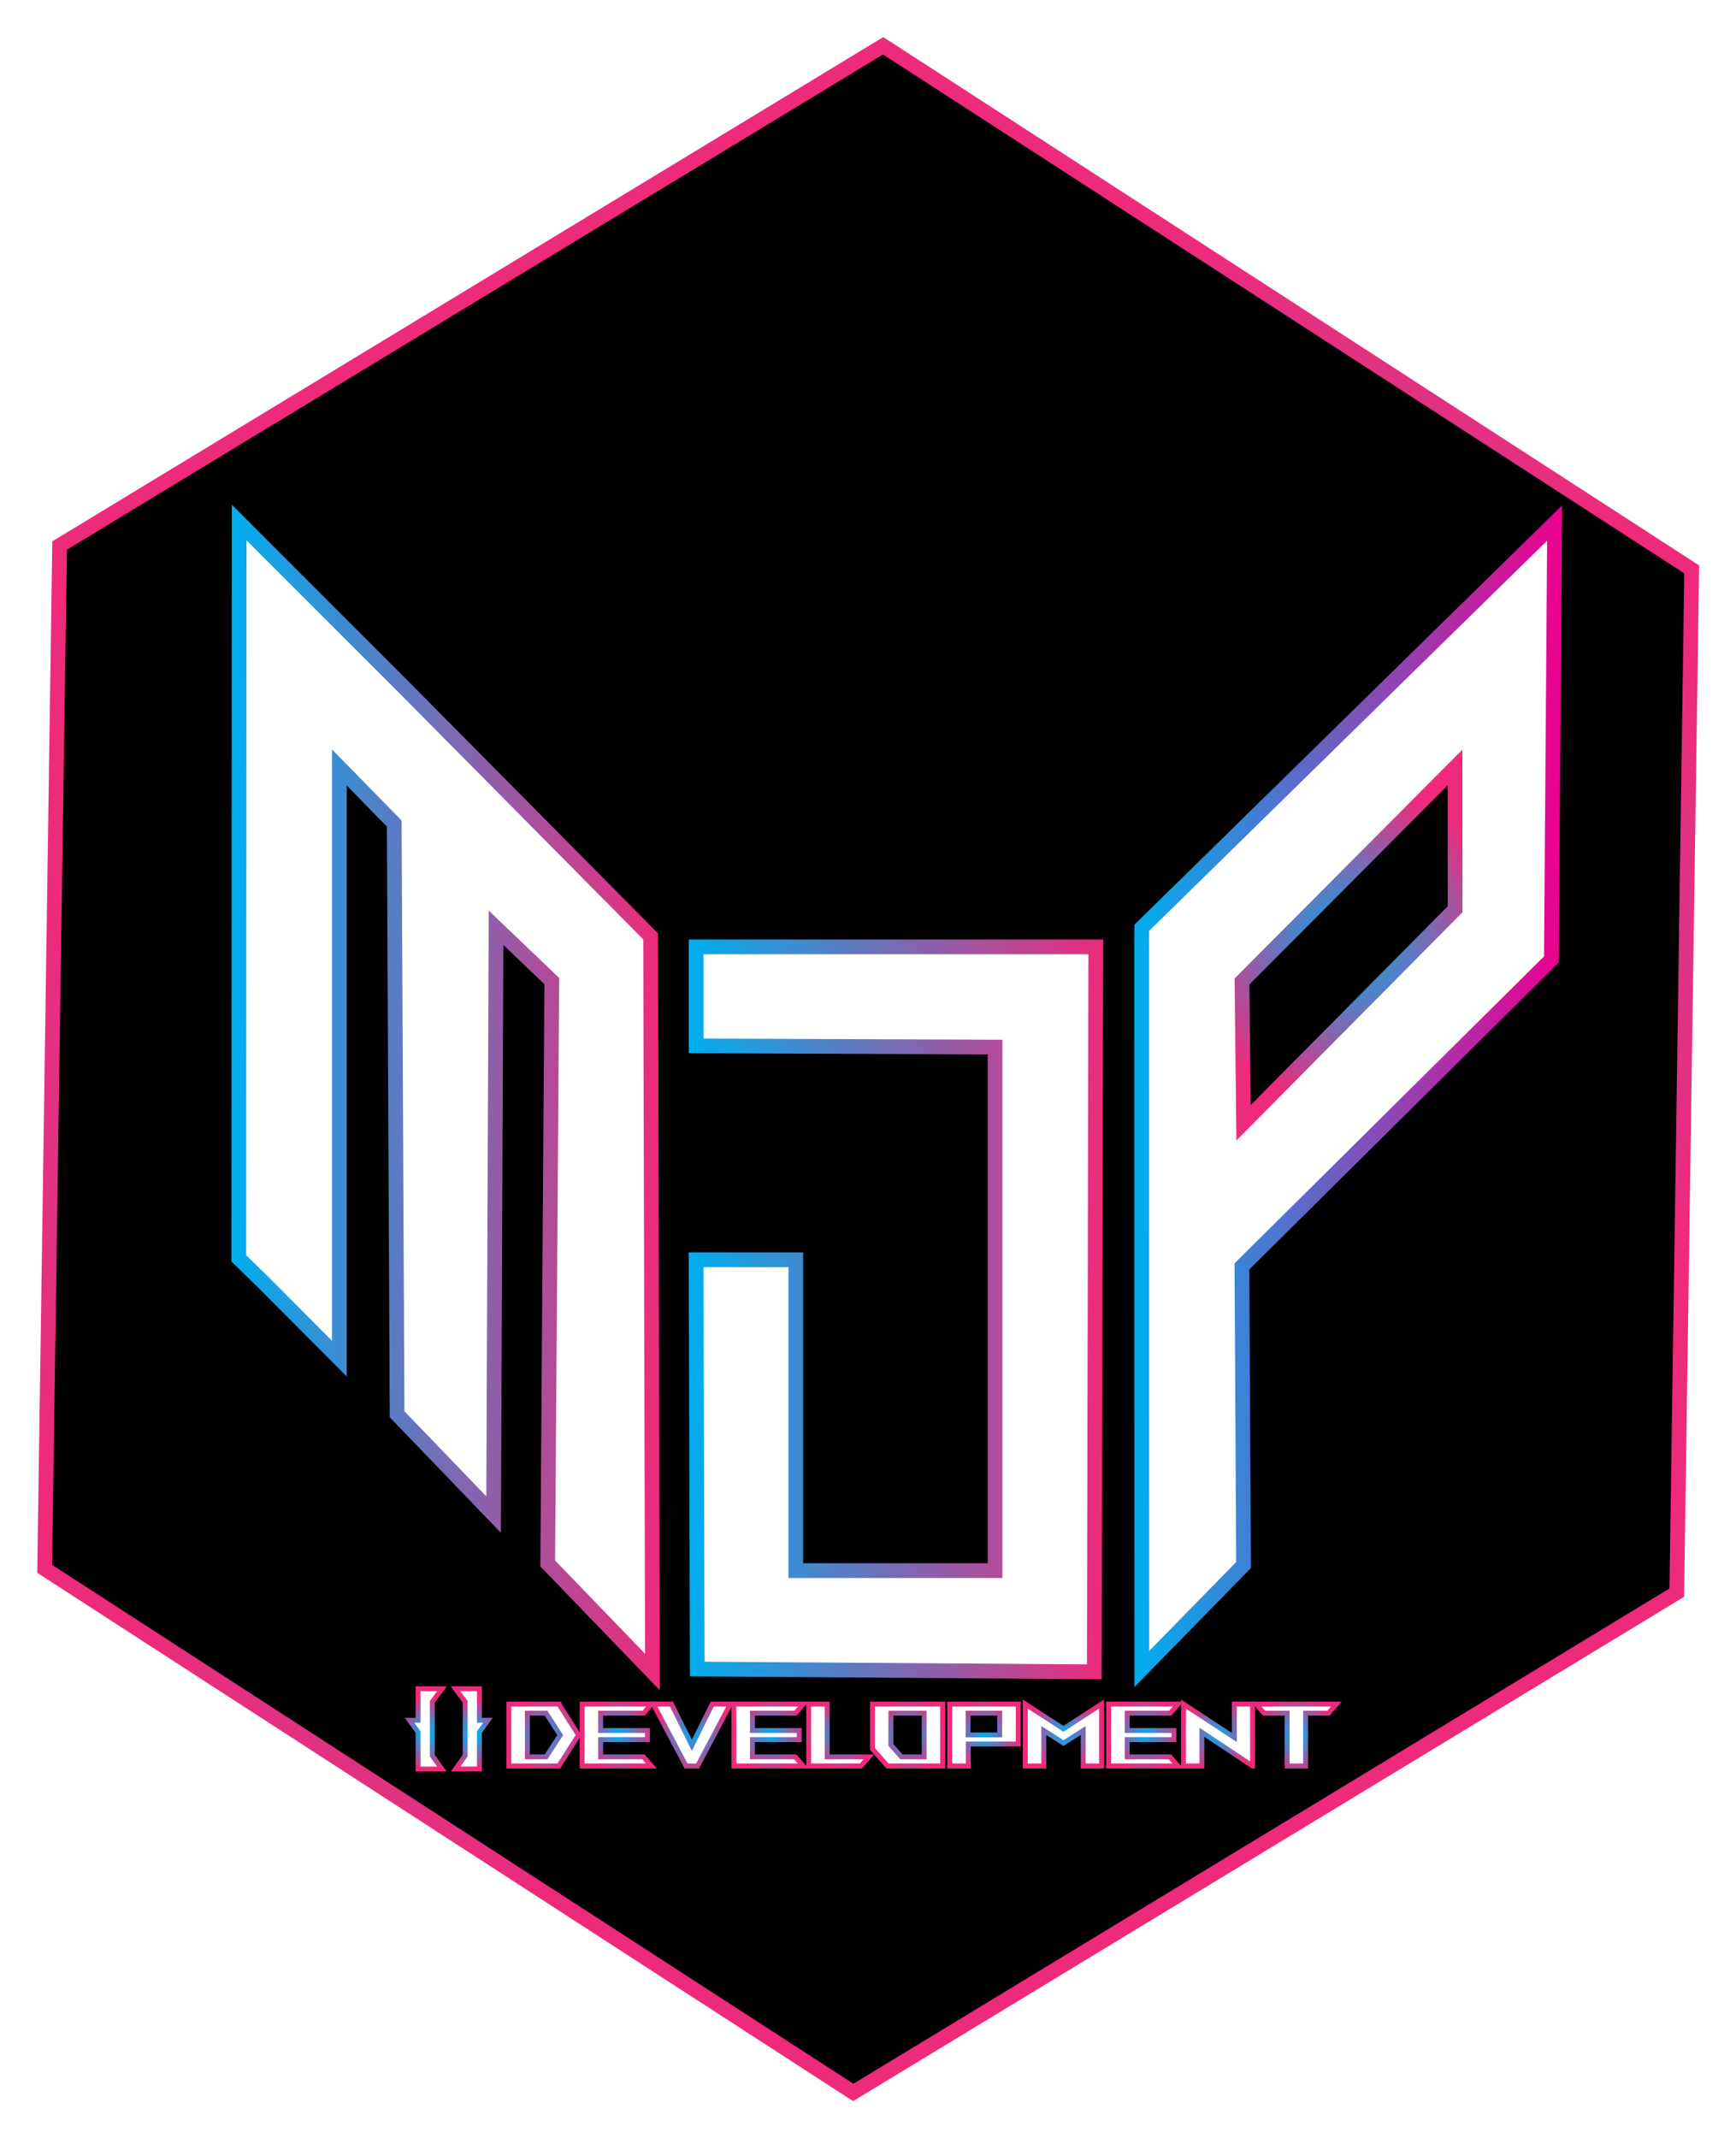 <svg xmlns="http://www.w3.org/2000/svg" xmlns:xlink="http://www.w3.org/1999/xlink" viewBox="0 0 706.8 870.24"><defs><style>.cls-1{stroke:url(#radial-gradient-6)}.cls-1,.cls-10,.cls-11,.cls-12,.cls-13,.cls-14,.cls-15,.cls-16,.cls-17,.cls-18,.cls-2,.cls-3,.cls-4,.cls-5,.cls-6,.cls-7,.cls-8,.cls-9{stroke-miterlimit:10}.cls-1,.cls-10,.cls-11,.cls-12,.cls-13,.cls-14,.cls-15,.cls-16,.cls-17,.cls-18,.cls-3,.cls-4,.cls-5,.cls-6,.cls-7,.cls-8{fill:#fff}.cls-1,.cls-10,.cls-11,.cls-12,.cls-13,.cls-16,.cls-17,.cls-18,.cls-3,.cls-4,.cls-5,.cls-6,.cls-8{stroke-width:2px}.cls-2{filter:url(#drop-shadow-1);stroke:url(#radial-gradient)}.cls-14,.cls-15,.cls-2,.cls-7,.cls-9{stroke-width:6px}.cls-19{filter:url(#drop-shadow-7)}.cls-3{stroke:url(#radial-gradient-15)}.cls-4{stroke:url(#radial-gradient-11)}.cls-5{stroke:url(#radial-gradient-14)}.cls-6{stroke:url(#radial-gradient-5)}.cls-7{filter:url(#drop-shadow-3);stroke:url(#linear-gradient)}.cls-8{stroke:url(#radial-gradient-10)}.cls-20{filter:url(#drop-shadow-2)}.cls-9{filter:url(#drop-shadow-6);stroke:url(#radial-gradient-4)}.cls-10{stroke:url(#radial-gradient-7)}.cls-11{stroke:url(#radial-gradient-9)}.cls-12{stroke:url(#radial-gradient-13)}.cls-13{stroke:url(#radial-gradient-3)}.cls-14{filter:url(#drop-shadow-4);stroke:url(#linear-gradient-2)}.cls-15{filter:url(#drop-shadow-5);stroke:url(#linear-gradient-3)}.cls-16{stroke:url(#radial-gradient-12)}.cls-17{stroke:url(#radial-gradient-8)}.cls-18{stroke:url(#radial-gradient-2)}</style><radialGradient id="radial-gradient" cx="334.95" cy="498.4" r="257.24" fx="334.95" fy="498.4" gradientTransform="translate(-346.98 120.41) rotate(-30.48) scale(1.45 1.24) skewX(-3.44)" gradientUnits="userSpaceOnUse"><stop offset=".12" stop-color="#00aeef"/><stop offset="1" stop-color="#ee2a7b"/></radialGradient><filter id="drop-shadow-1" filterUnits="userSpaceOnUse"><feOffset dx="7" dy="7"/><feGaussianBlur result="blur" stdDeviation="5"/><feFlood flood-color="#000" flood-opacity=".75"/><feComposite in2="blur" operator="in"/><feComposite in="SourceGraphic"/></filter><filter id="drop-shadow-2" filterUnits="userSpaceOnUse"><feOffset dx="7" dy="7"/><feGaussianBlur result="blur-2" stdDeviation="5"/><feFlood flood-color="#000" flood-opacity=".75"/><feComposite in2="blur-2" operator="in"/><feComposite in="SourceGraphic"/></filter><radialGradient id="radial-gradient-2" cx="166.01" cy="696.94" r="11.23" fx="166.01" fy="696.94" gradientTransform="translate(-15.84 -207.33) scale(1.1 1.3)" xlink:href="#radial-gradient"/><radialGradient id="radial-gradient-3" cx="183.05" cy="696.94" r="11.23" fx="183.05" fy="696.94" gradientTransform="translate(-15.84 -207.33) scale(1.1 1.3)" xlink:href="#radial-gradient"/><linearGradient id="linear-gradient" x1="87.22" x2="261.66" y1="439.72" y2="439.72" gradientUnits="userSpaceOnUse"><stop offset="0" stop-color="#00aeef"/><stop offset="1" stop-color="#ee2a7b"/></linearGradient><filter id="drop-shadow-3" filterUnits="userSpaceOnUse"><feOffset dx="7" dy="7"/><feGaussianBlur result="blur-3" stdDeviation="5"/><feFlood flood-color="#000" flood-opacity=".75"/><feComposite in2="blur-3" operator="in"/><feComposite in="SourceGraphic"/></filter><linearGradient id="linear-gradient-2" x1="273.4" x2="442.15" y1="525.94" y2="525.94" gradientUnits="userSpaceOnUse"><stop offset="0" stop-color="#00aeef"/><stop offset="1" stop-color="#ee2a7b"/></linearGradient><filter id="drop-shadow-4" filterUnits="userSpaceOnUse"><feOffset dx="7" dy="7"/><feGaussianBlur result="blur-4" stdDeviation="5"/><feFlood flood-color="#000" flood-opacity=".75"/><feComposite in2="blur-4" operator="in"/><feComposite in="SourceGraphic"/></filter><linearGradient id="linear-gradient-3" x1="454.81" x2="629" y1="439.18" y2="439.18" gradientUnits="userSpaceOnUse"><stop offset="0" stop-color="#00aeef"/><stop offset="1" stop-color="#ec008c"/></linearGradient><filter id="drop-shadow-5" filterUnits="userSpaceOnUse"><feOffset dx="7" dy="7"/><feGaussianBlur result="blur-5" stdDeviation="5"/><feFlood flood-color="#000" flood-opacity=".75"/><feComposite in2="blur-5" operator="in"/><feComposite in="SourceGraphic"/></filter><radialGradient id="radial-gradient-4" cx="542.04" cy="377.67" r="65.1" fx="542.04" fy="377.67" gradientUnits="userSpaceOnUse"><stop offset="0" stop-color="#00aeef"/><stop offset="1" stop-color="#ee2a7b"/></radialGradient><filter id="drop-shadow-6" filterUnits="userSpaceOnUse"><feOffset dx="7" dy="7"/><feGaussianBlur result="blur-6" stdDeviation="5"/><feFlood flood-color="#000" flood-opacity=".75"/><feComposite in2="blur-6" operator="in"/><feComposite in="SourceGraphic"/></filter><filter id="drop-shadow-7" filterUnits="userSpaceOnUse"><feOffset dx="7" dy="7"/><feGaussianBlur result="blur-7" stdDeviation="5"/><feFlood flood-color="#000" flood-opacity=".75"/><feComposite in2="blur-7" operator="in"/><feComposite in="SourceGraphic"/></filter><radialGradient id="radial-gradient-5" cx="214.46" cy="699.19" r="14.46" fx="214.46" fy="699.19" xlink:href="#radial-gradient-4"/><radialGradient id="radial-gradient-6" cx="244.73" cy="699.19" r="14.71" fx="244.73" fy="699.19" xlink:href="#radial-gradient-4"/><radialGradient id="radial-gradient-7" cx="274.68" cy="699.19" r="15.58" fx="274.68" fy="699.19" xlink:href="#radial-gradient-4"/><radialGradient id="radial-gradient-8" cx="306.54" cy="699.19" r="14.71" fx="306.54" fy="699.19" xlink:href="#radial-gradient-4"/><radialGradient id="radial-gradient-9" cx="335.11" cy="699.19" r="13.73" fx="335.11" fy="699.19" xlink:href="#radial-gradient-4"/><radialGradient id="radial-gradient-10" cx="362.5" cy="699.19" r="14.47" fx="362.5" fy="699.19" xlink:href="#radial-gradient-4"/><radialGradient id="radial-gradient-11" cx="393.62" cy="699.19" r="14.29" fx="393.62" fy="699.19" xlink:href="#radial-gradient-4"/><radialGradient id="radial-gradient-12" cx="425.97" cy="698.77" r="15.32" fx="425.97" fy="698.77" xlink:href="#radial-gradient-4"/><radialGradient id="radial-gradient-13" cx="459.1" cy="699.19" r="14.71" fx="459.1" fy="699.19" xlink:href="#radial-gradient-4"/><radialGradient id="radial-gradient-14" cx="488.9" cy="699.2" r="14.77" fx="488.9" fy="699.2" xlink:href="#radial-gradient-4"/><radialGradient id="radial-gradient-15" cx="520.76" cy="699.19" r="16.25" fx="520.76" fy="699.19" xlink:href="#radial-gradient-4"/></defs><g id="Layer_7"><polygon points="675.68 641.25 340.39 844.66 11.19 631.55 17.27 215.04 352.56 11.64 681.76 224.75 675.68 641.25" class="cls-2"/></g><g id="Layer_8"><g class="cls-20"><path d="M169.03,707.61l3.87,5.42h-9.68v-15.03l-3.48-4.81h3.48v-12.84h9.72l-3.91,5.32v21.94Z" class="cls-18"/><path d="M188.19,697.99v15.03h-9.68l3.87-5.42v-21.94l-3.91-5.32h9.72v12.84h3.48l-3.48,4.81Z" class="cls-13"/></g></g><g id="Layer_1"><polygon points="99.97 514.68 90.22 505.18 90.37 205.67 157.52 272.81 257.89 374.11 258.64 673.56 216 629.36 217.66 392.33 194.96 370.63 193.97 609.47 154.67 568.63 153.52 328.19 131.18 305.39 131.18 546.01 99.97 514.68" class="cls-7"/></g><g id="Layer_3"><polygon points="276.43 418.7 276.43 378.39 439.15 378.39 438.53 673.47 276.89 672.33 276.41 505.77 317 505.77 317 632.28 398.13 632.28 398.13 419.18 276.43 418.7" class="cls-14"/></g><g id="Layer_4"><polygon points="457.86 672.33 457.81 377.05 457.86 370.63 625.95 205.87 624.63 383.54 498.64 508.45 499.31 630.02 457.86 672.33" class="cls-15"/></g><g id="Layer_5"><polygon points="498.67 392.49 499.31 449.99 585.43 363.1 585.41 305.4 498.67 392.49" class="cls-9"/></g><g id="Layer_6"><g class="cls-19"><path d="M220.55,686.59l7.99,12.63-7.99,12.56h-20.37v-25.2h20.37ZM207.7,708.08h7.63l5.76-8.85-5.76-8.93h-7.63v17.78Z" class="cls-6"/><path d="M254.97,708.08l3.24,3.71h-28.22v-25.2h28.29l-3.2,3.71h-17.53v7.05h19.04v3.71h-19.04v7.02h17.42Z" class="cls-1"/><path d="M259,686.59h7.38l8.31,16.81,8.28-16.81h7.38l-13.32,25.2h-4.72l-13.32-25.2Z" class="cls-10"/><path d="M316.78,708.08l3.24,3.71h-28.22v-25.2h28.29l-3.2,3.71h-17.53v7.05h19.04v3.71h-19.04v7.02h17.42Z" class="cls-17"/><path d="M346.77,708.08l-3.24,3.71h-21.27v-25.2h7.52v21.49h16.99Z" class="cls-11"/><path d="M354.33,711.79l-6.12-6.95v-18.25h28.58v25.2h-22.46ZM355.73,690.3v12.92l4.28,4.86h9.25v-17.78h-13.53Z" class="cls-8"/><path d="M387.23,702.86v8.93h-7.56v-25.2h27.9v16.27h-20.34ZM387.16,690.3v8.85h12.85v-8.85h-12.85Z" class="cls-4"/><path d="M410.45,711.79v-25.2l15.51,10.08,15.51-10.08v25.2h-7.45v-14.43l-8.06,5.11-7.99-5.11v14.43h-7.52Z" class="cls-16"/><path d="M469.35,708.08l3.24,3.71h-28.22v-25.2h28.29l-3.2,3.71h-17.53v7.05h19.04v3.71h-19.04v7.02h17.42Z" class="cls-12"/><path d="M502.97,711.79l-20.62-13.71v13.71h-7.52v-25.2l20.73,13.61v-13.61h7.42v25.2Z" class="cls-5"/><path d="M533.89,690.3h-9.32v21.49h-7.52v-21.49h-9.43l-3.2-3.71h32.68l-3.2,3.71Z" class="cls-3"/></g></g></svg>